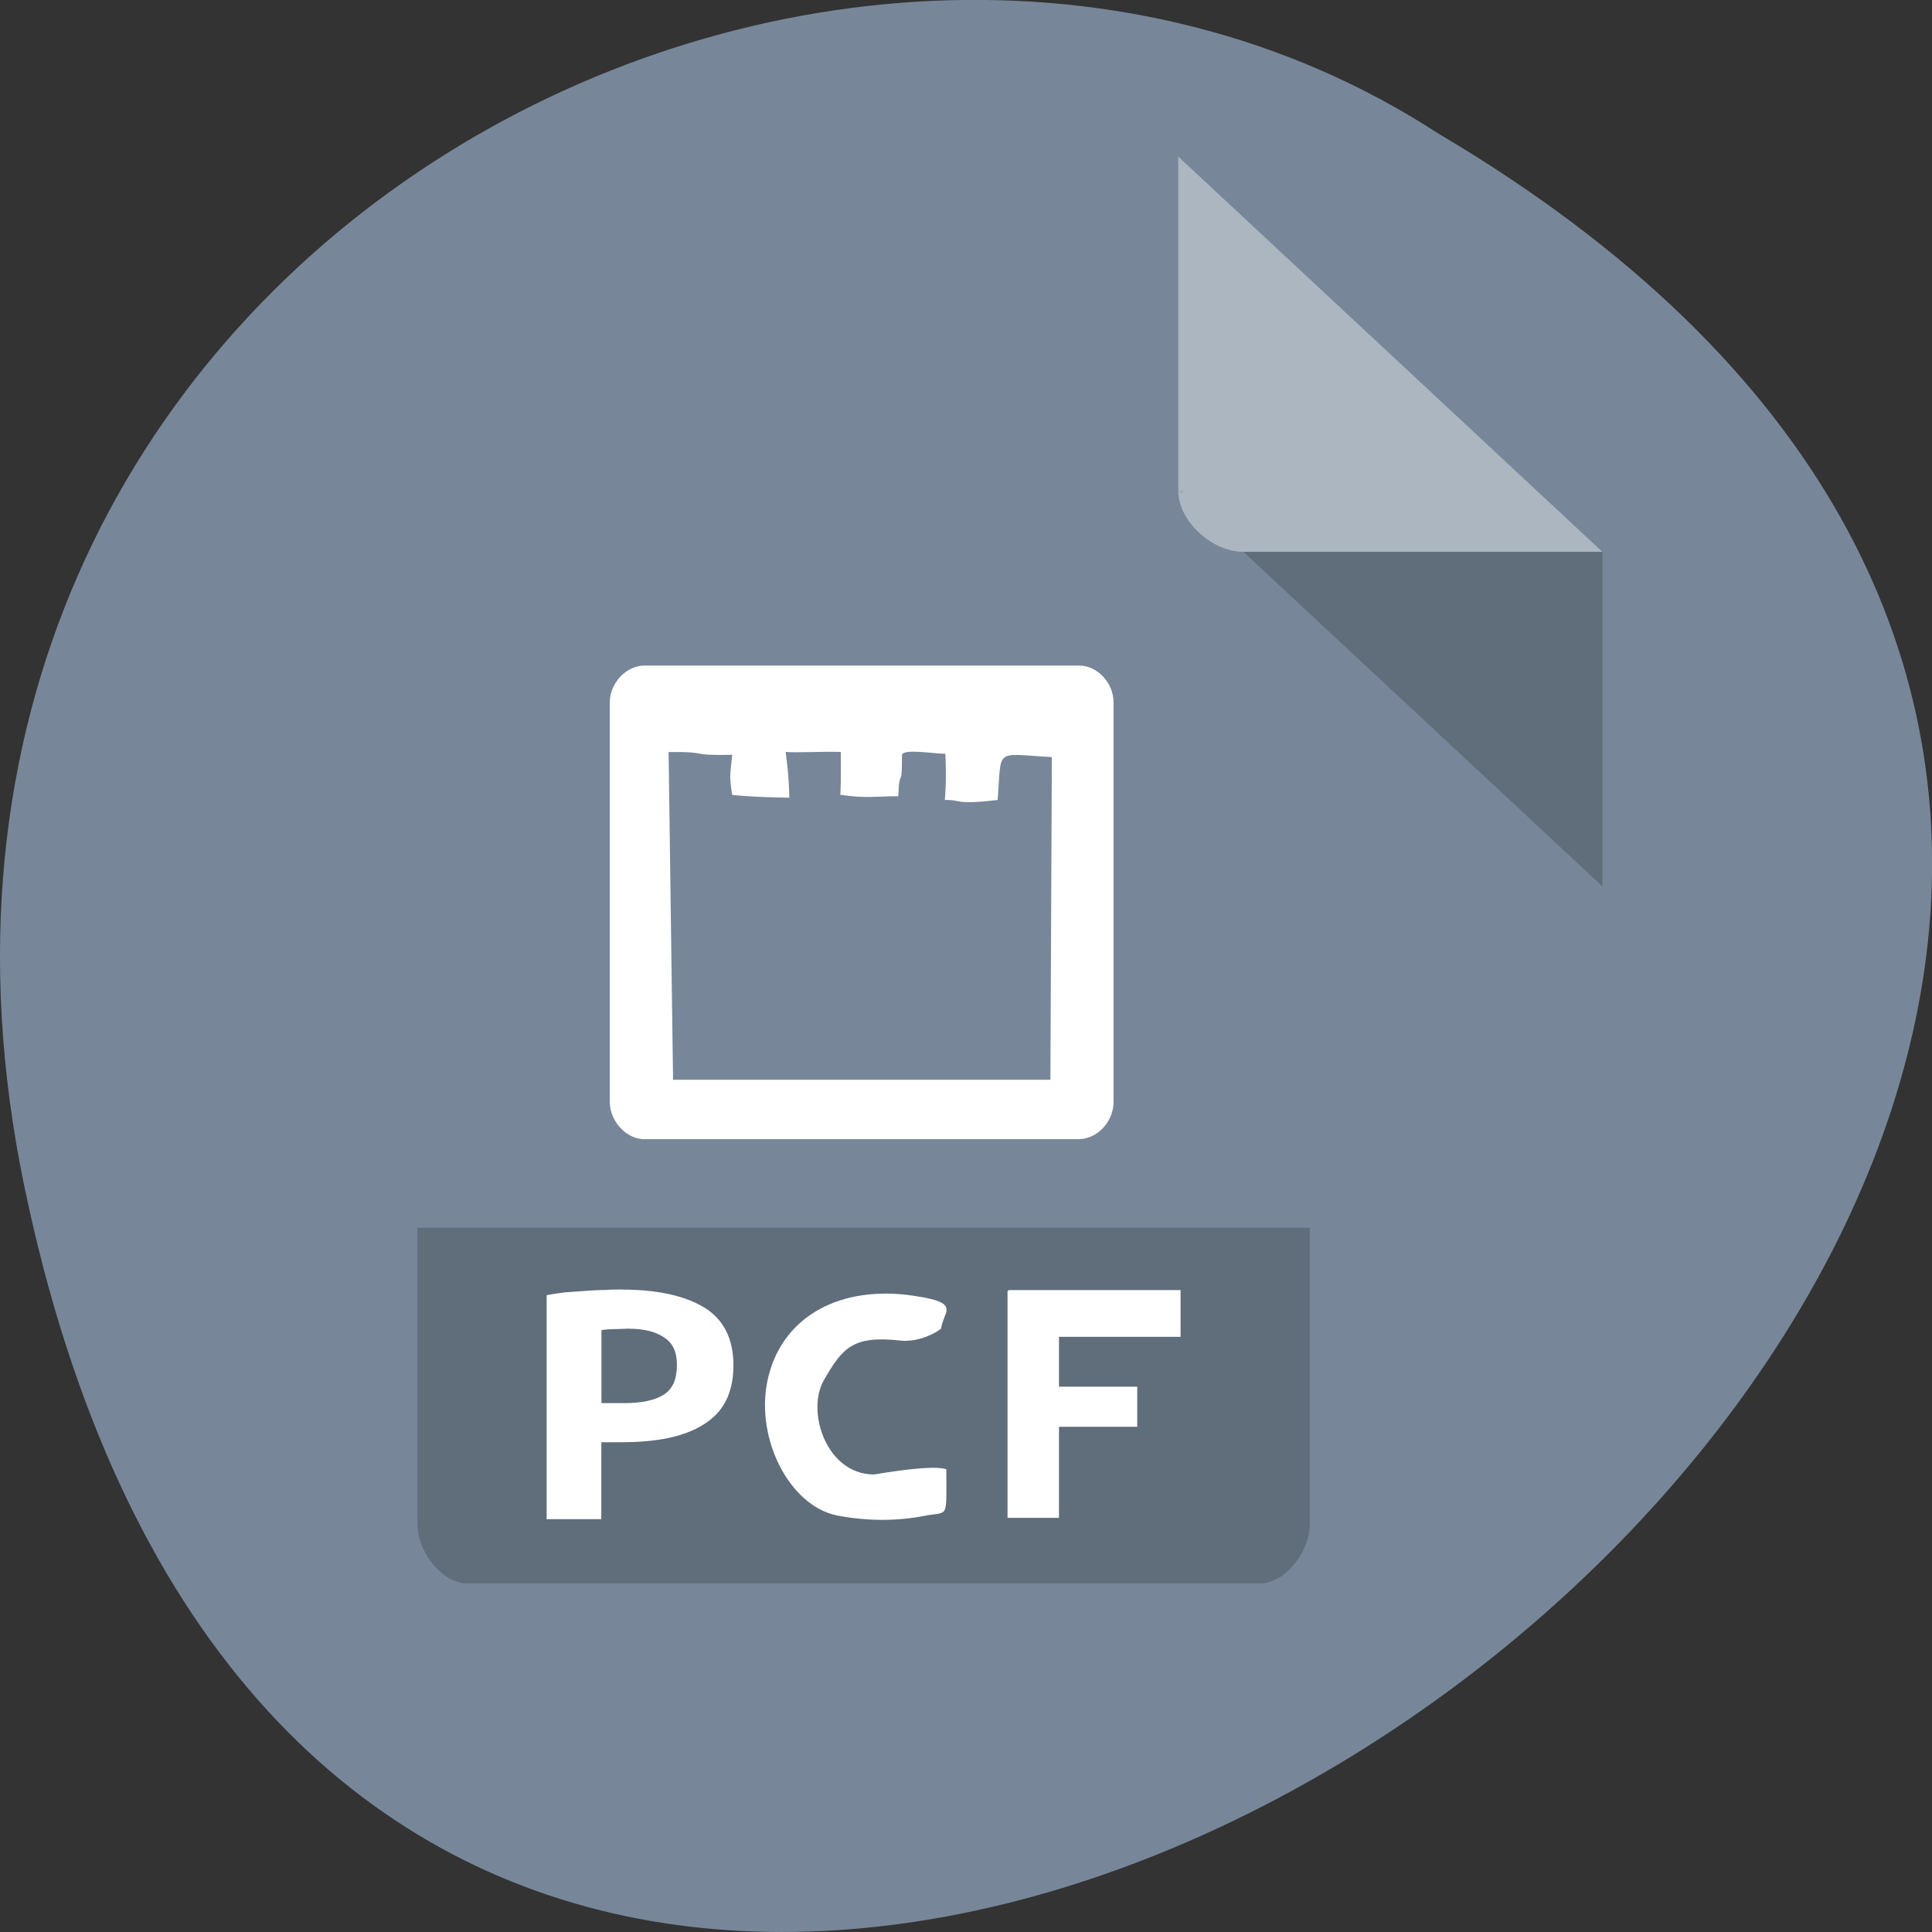 <svg xmlns="http://www.w3.org/2000/svg" viewBox="0 0 16 16"><rect x="0" y="0" width="16" height="16" fill="#333333" stroke="none"/><path d="m 0.203 9.832 c 3.125 14.992 24.617 -1.102 11.707 -8.727 c -5.02 -3.266 -13.313 1.016 -11.707 8.727" fill="#778799"/><path d="m 9.758 4.066 l 0.016 0.016 l 0.043 -0.016 m 0.48 0.504 l 2.973 2.77 v -2.77" fill-opacity="0.196"/><path d="m 9.758 1.297 l 3.512 3.273 h -2.973 c -0.262 0 -0.539 -0.258 -0.539 -0.504 v -2.77" fill="#fff" fill-opacity="0.392"/><path d="m 3.457 10.168 v 2.453 c 0 0.238 0.211 0.492 0.41 0.492 h 6.57 c 0.199 0 0.41 -0.254 0.41 -0.492 v -2.453" fill-opacity="0.196"/><g fill="#fff"><path d="m 5.32 9.434 c -0.148 -0.012 -0.273 -0.16 -0.27 -0.316 v -3.301 c 0 -0.164 0.141 -0.309 0.293 -0.305 h 3.594 c 0.152 0 0.285 0.145 0.285 0.305 v 3.301 c 0.004 0.164 -0.129 0.313 -0.285 0.316 m -3.363 -0.492 h 3.125 l 0.012 -2.672 c -0.484 -0.027 -0.414 -0.082 -0.449 0.355 c -0.363 0.043 -0.297 -0.004 -0.437 0 c 0.016 -0.195 0.004 -0.383 0.004 -0.383 c -0.066 0.004 -0.359 -0.047 -0.359 0.012 c 0 0.313 -0.02 0.074 -0.031 0.34 c -0.172 0 -0.27 0.02 -0.48 -0.012 c 0.008 -0.109 0.004 -0.355 0.004 -0.355 c -0.184 -0.004 -0.359 0.008 -0.457 0 c 0 0 0.027 0.172 0.031 0.379 c -0.32 -0.004 -0.473 -0.023 -0.473 -0.023 c -0.027 -0.168 -0.016 -0.16 0 -0.332 c -0.383 0.008 -0.172 -0.027 -0.527 -0.023"/><path d="m 5.156 10.68 c 0.289 0 0.516 0.051 0.676 0.148 c 0.16 0.098 0.242 0.258 0.242 0.48 c 0 0.227 -0.082 0.387 -0.246 0.488 c -0.16 0.102 -0.387 0.148 -0.684 0.148 h -0.164 v 0.637 h -0.453 v -1.855 c 0.043 -0.008 0.094 -0.016 0.148 -0.023 c 0.055 -0.004 0.113 -0.008 0.168 -0.012 c 0.059 -0.004 0.113 -0.008 0.168 -0.008 c 0.055 -0.004 0.102 -0.004 0.145 -0.004 m 0.051 0.324 c -0.027 0 -0.066 0.004 -0.113 0.004 c -0.047 0 -0.086 0.004 -0.113 0.008 v 0.605 h 0.188 c 0.145 0 0.254 -0.023 0.328 -0.07 c 0.074 -0.047 0.109 -0.129 0.109 -0.246 c 0 -0.109 -0.035 -0.184 -0.109 -0.23 c -0.07 -0.047 -0.168 -0.07 -0.289 -0.07"/><path d="m 6.934 12.551 c -0.41 -0.082 -0.699 -0.676 -0.566 -1.168 c 0.129 -0.488 0.598 -0.742 1.199 -0.652 c 0.234 0.035 0.293 0.07 0.266 0.148 c -0.023 0.055 -0.039 0.109 -0.039 0.121 c 0 0.012 -0.168 0.121 -0.336 0.102 c -0.391 -0.043 -0.48 0.055 -0.637 0.332 c -0.145 0.258 0.023 0.777 0.418 0.777 c 0.301 -0.051 0.52 -0.07 0.598 -0.043 c 0 0.43 0.023 0.344 -0.188 0.387 c -0.223 0.043 -0.469 0.043 -0.715 -0.004"/><path d="m 8.344 10.691 h 0.426 v 1.879 h -0.426"/><path d="m 9.777 10.684 v 0.387 h -1.426 v -0.387"/><path d="m 9.418 11.484 v 0.332 h -1.055 v -0.332"/></g></svg>